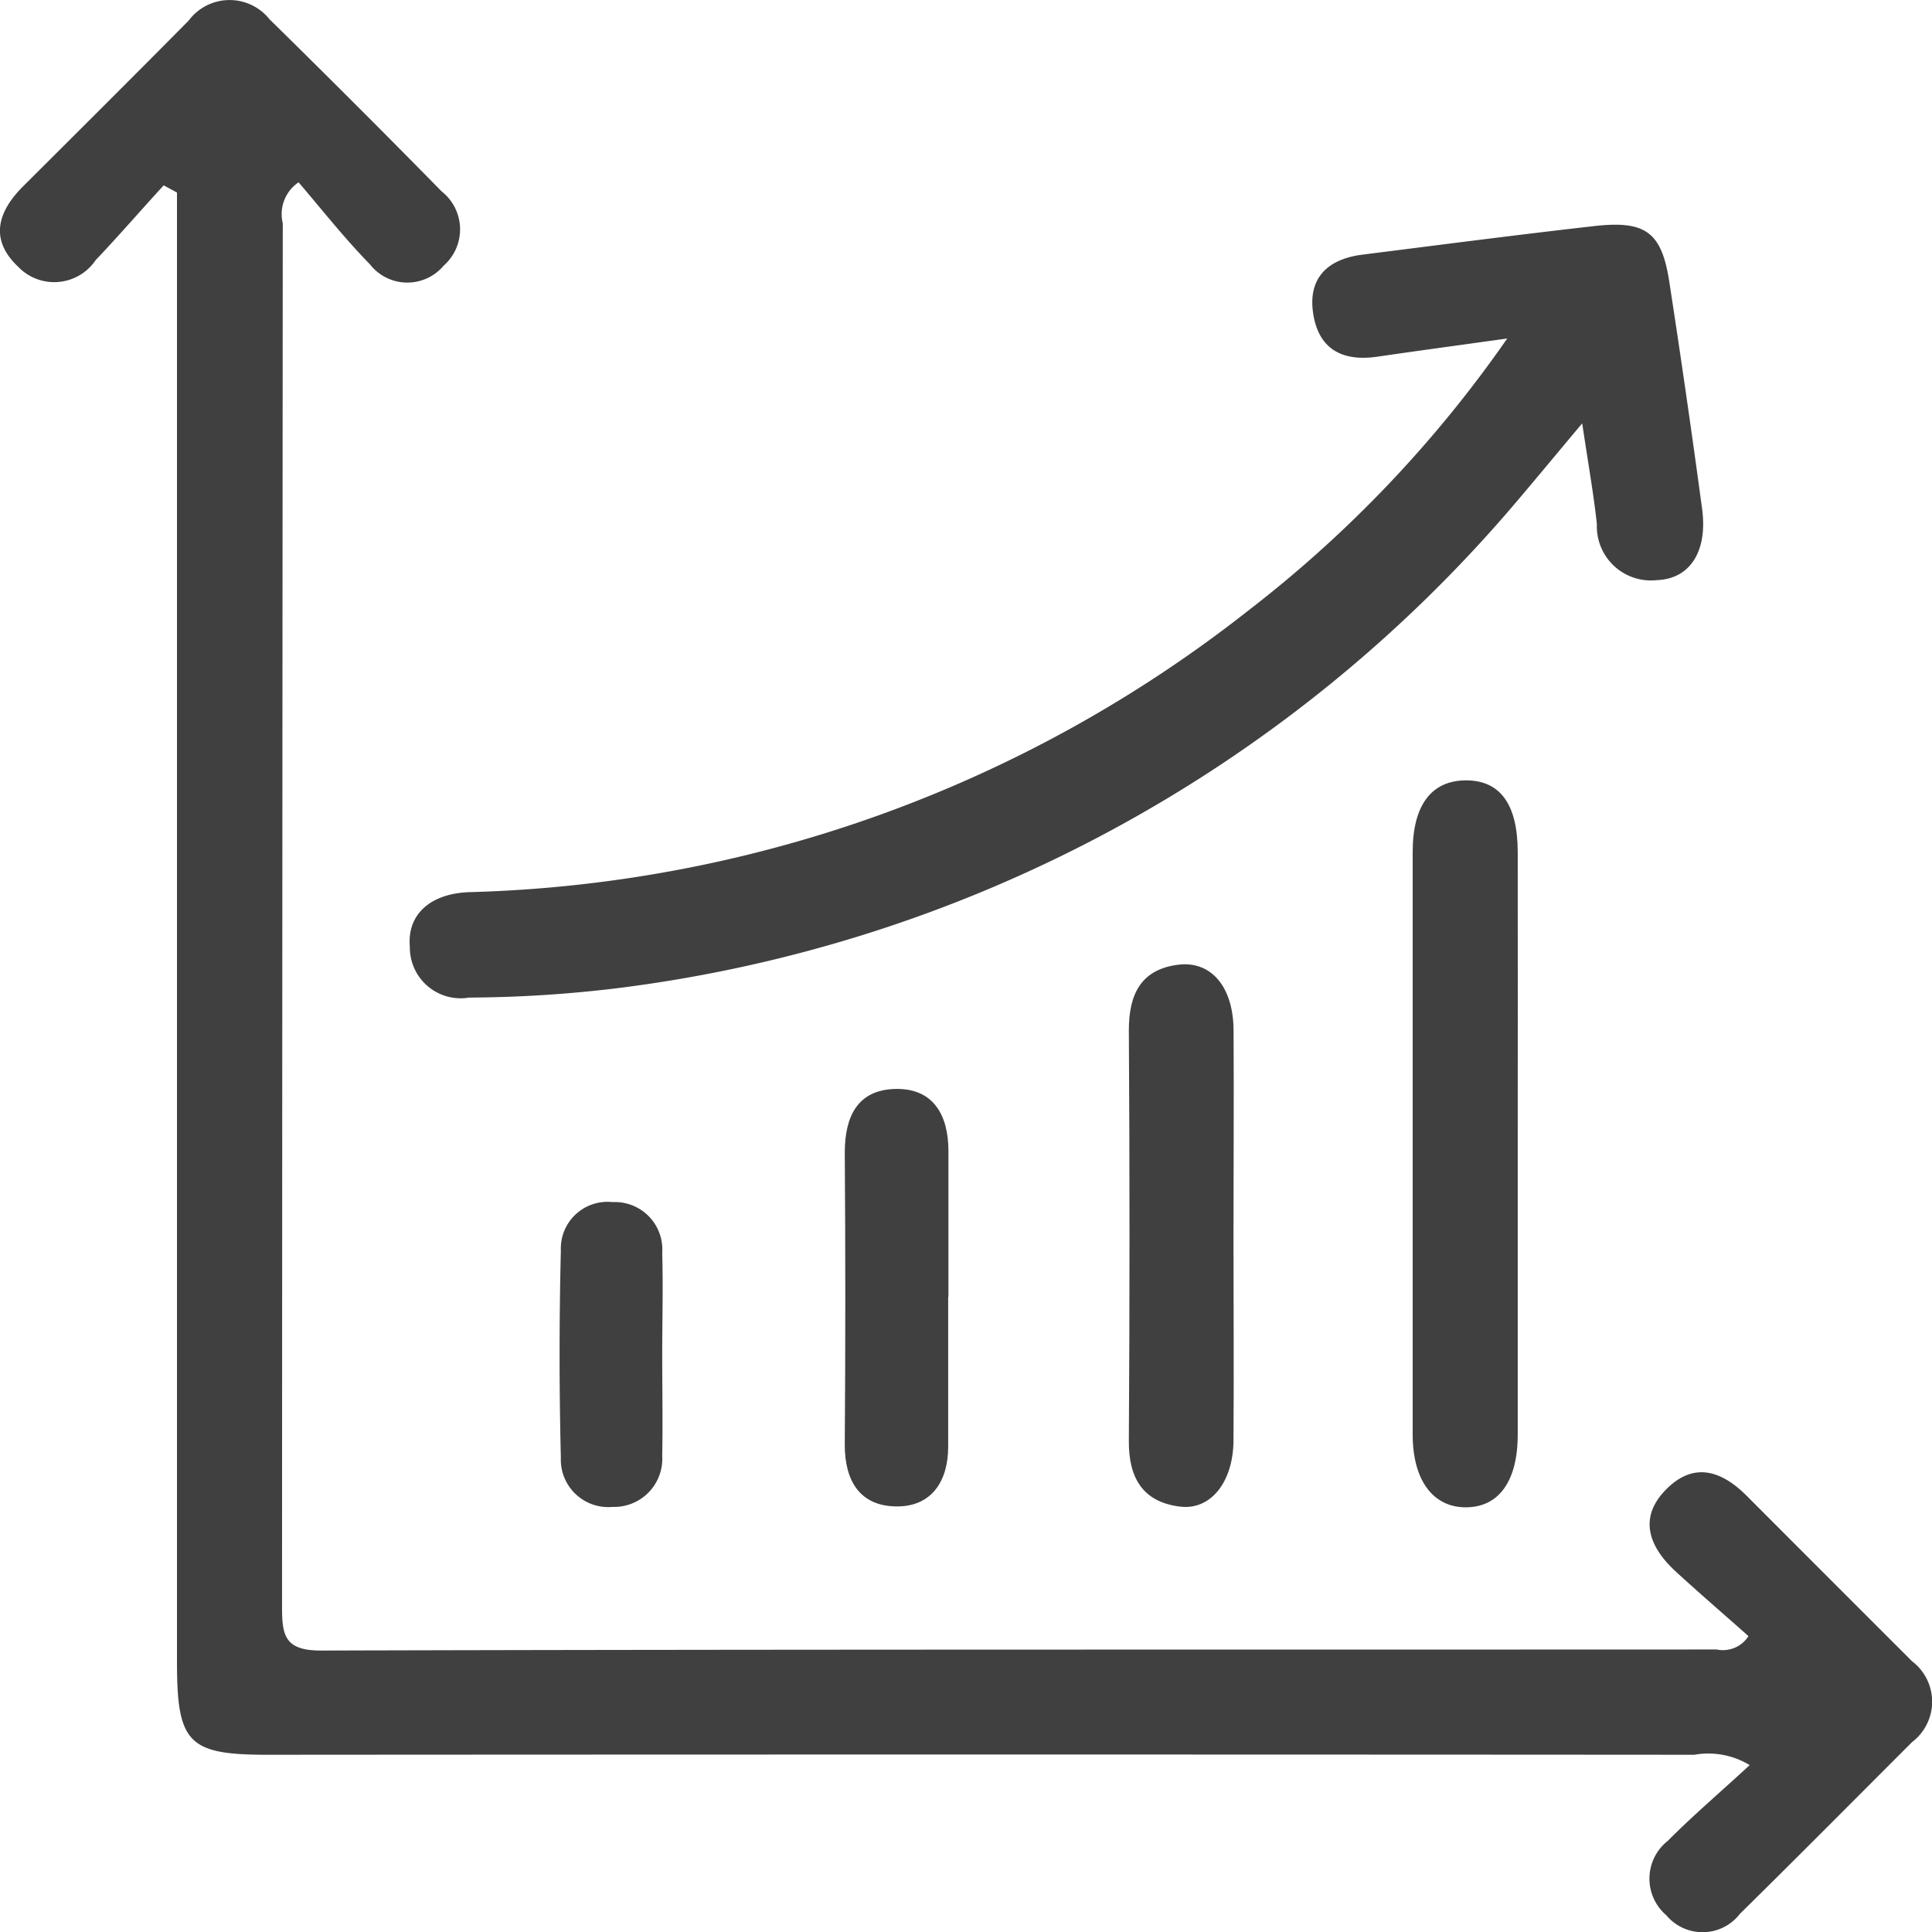 <svg xmlns="http://www.w3.org/2000/svg" width="23.579" height="23.579" viewBox="0 0 23.579 23.579">
  <g id="Group_26" data-name="Group 26" transform="translate(-818.627 -769.964)">
    <path id="Path_161" data-name="Path 161" d="M820.625,772.226c-.276.3-.546.614-.83.912a.61.61,0,0,1-.948.08c-.351-.332-.248-.671.063-.981.674-.672,1.349-1.344,2.019-2.021a.623.623,0,0,1,.988-.016q1.058,1.038,2.1,2.1a.59.59,0,0,1,.024.907.579.579,0,0,1-.9-.018c-.31-.317-.586-.668-.87-1a.468.468,0,0,0-.193.5q-.006,8.435-.009,16.871c0,.353.022.549.476.548,5.678-.016,11.355-.01,17.033-.013a.369.369,0,0,0,.388-.163c-.293-.261-.6-.524-.9-.8-.311-.293-.447-.64-.109-.986s.678-.236.987.073q1.009,1.011,2.019,2.02a.619.619,0,0,1,0,.986c-.7.7-1.394,1.4-2.1,2.095a.576.576,0,0,1-.9.018.587.587,0,0,1,.018-.907c.311-.313.649-.6,1-.925a.975.975,0,0,0-.676-.126q-8.705-.006-17.41,0c-.97,0-1.108-.14-1.108-1.13q0-8.679,0-17.357v-.579Z" transform="translate(0 0)" fill="#404040"/>
    <path id="Path_162" data-name="Path 162" d="M845.579,778.791c-.628.088-1.106.152-1.584.222-.422.062-.716-.086-.784-.524s.179-.668.6-.721c.943-.119,1.886-.242,2.831-.349.628-.071.822.076.915.681q.213,1.383.4,2.769c.07.513-.143.857-.552.871a.66.66,0,0,1-.732-.684c-.04-.37-.106-.737-.179-1.229-.314.373-.555.666-.8.954a17.169,17.169,0,0,1-11.014,5.944,15.592,15.592,0,0,1-1.771.11.62.62,0,0,1-.723-.618c-.036-.4.254-.654.731-.669a16.059,16.059,0,0,0,9.5-3.435A14.958,14.958,0,0,0,845.579,778.791Z" transform="translate(-8.557 -4.696)" fill="#404040"/>
    <path id="Path_163" data-name="Path 163" d="M866.653,800.22c0,1.185,0,2.371,0,3.556,0,.571-.233.887-.635.887s-.647-.336-.647-.886q0-3.557,0-7.113c0-.57.229-.87.646-.873s.635.287.636.872C866.655,797.849,866.653,799.035,866.653,800.22Z" transform="translate(-29.503 -16.303)" fill="#404040"/>
    <path id="Path_164" data-name="Path 164" d="M857.255,805.229c0,.826.006,1.653,0,2.479-.005.507-.283.854-.663.8-.448-.059-.617-.354-.614-.8q.016-2.506,0-5.013c0-.441.149-.745.609-.8.4-.045.663.274.669.792C857.261,803.54,857.255,804.385,857.255,805.229Z" transform="translate(-23.574 -20.158)" fill="#404040"/>
    <path id="Path_165" data-name="Path 165" d="M847.843,808.538c0,.611,0,1.222,0,1.832,0,.415-.2.728-.624.727-.453,0-.641-.312-.638-.761q.013-1.777,0-3.556c0-.442.156-.769.62-.778s.645.322.645.758q0,.889,0,1.778Z" transform="translate(-17.644 -22.748)" fill="#404040"/>
    <path id="Path_166" data-name="Path 166" d="M838.4,811.6c0,.412.008.825,0,1.237a.588.588,0,0,1-.606.624.579.579,0,0,1-.631-.6q-.031-1.263,0-2.527a.57.57,0,0,1,.631-.593.579.579,0,0,1,.606.62C838.412,810.771,838.4,811.184,838.4,811.6Z" transform="translate(-11.691 -25.106)" fill="#404040"/>
  </g>
</svg>
